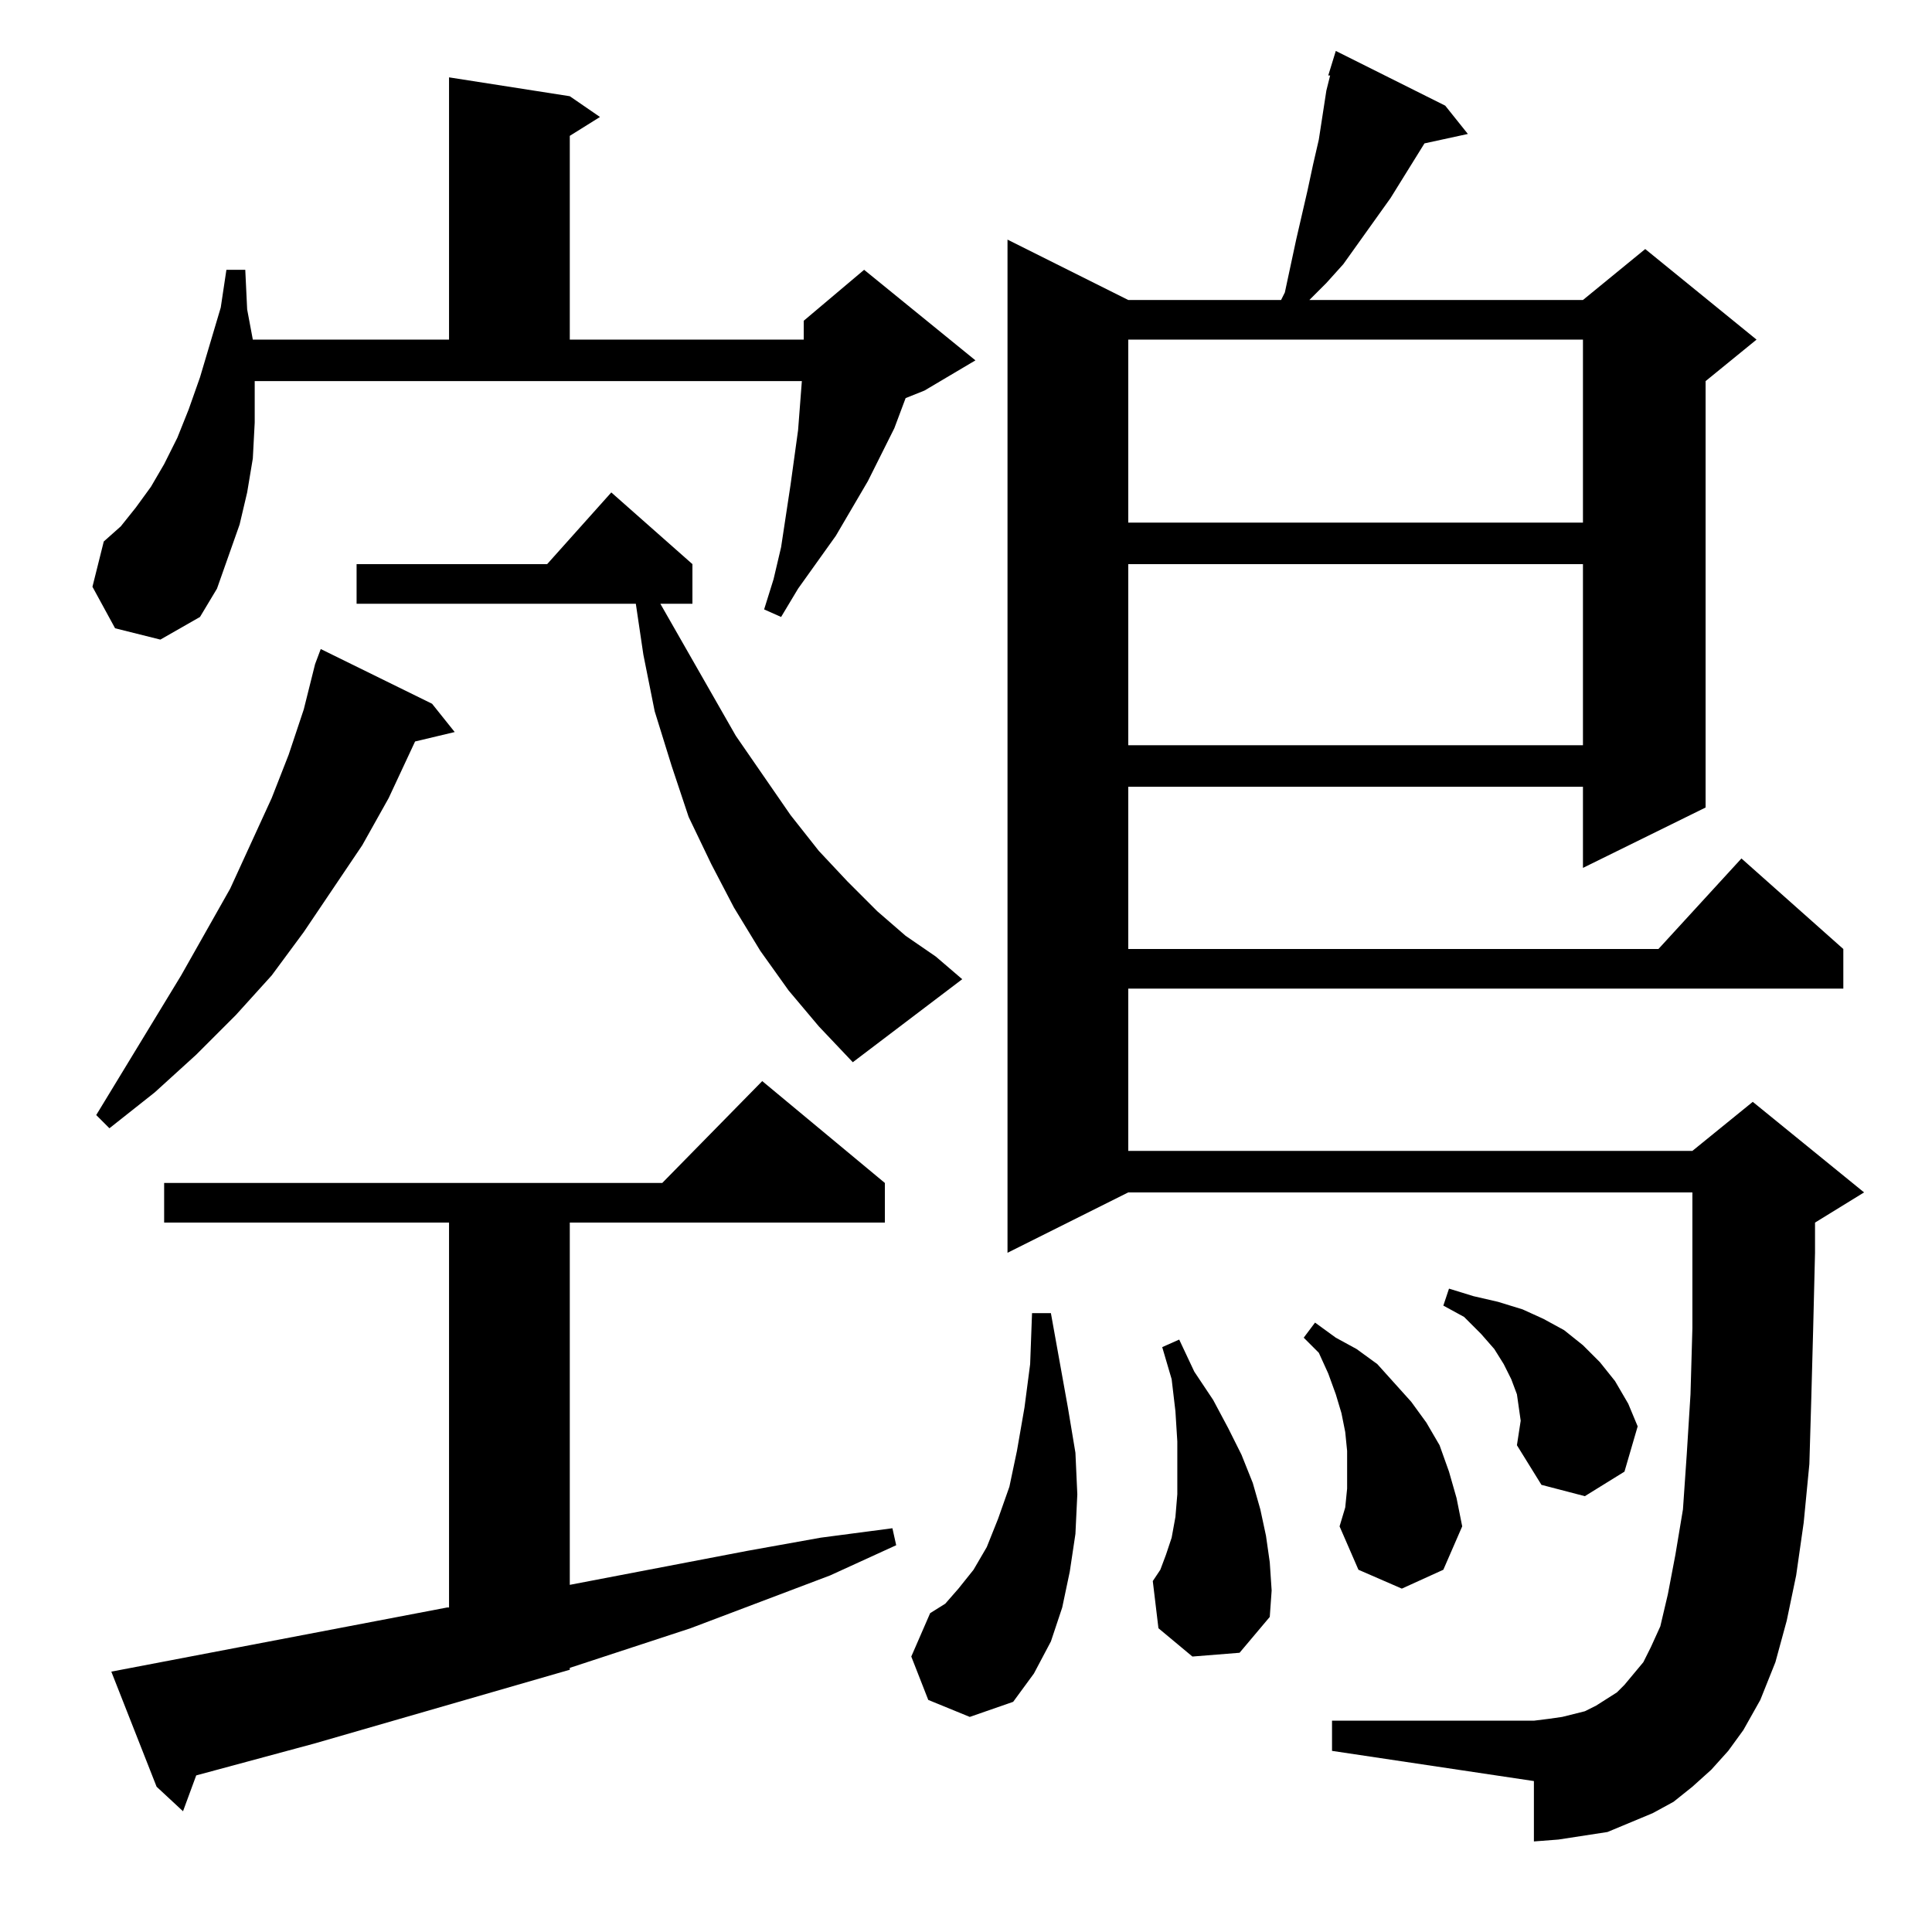<?xml version="1.0" standalone="no"?>
<!DOCTYPE svg PUBLIC "-//W3C//DTD SVG 1.1//EN" "http://www.w3.org/Graphics/SVG/1.1/DTD/svg11.dtd" >
<svg xmlns="http://www.w3.org/2000/svg" xmlns:xlink="http://www.w3.org/1999/xlink" version="1.1" viewBox="0 -144 1024 1024">
  <g transform="matrix(1 0 0 -1 0 880)">
   <path fill="currentColor"
d="M59 138l178 34h1v204h-151v21h264l53 54l65 -54v-21h-167v-192l94 18l39 7l38 5l2 -9l-35 -16l-74 -28l-64 -21v-1l-135 -39l-63 -17l-7 -19l-14 13zM907 86l-10 -9l-10 -8l-11 -6l-12 -5l-12 -5l-13 -2l-13 -2l-13 -1v32l-107 16v16h107l8 1l7 1l12 3l6 3l11 7l4 4l5 6
l5 6l4 8l5 11l4 17l4 21l4 24l2 29l2 32l1 35v29v43h-299l-64 -32v537l64 -32h81l2 4l6 28l3 13l3 13l3 14l3 13l2 13l2 13l2 8h-1l4 13l58 -29l12 -15l-23 -5l-18 -29l-25 -35l-9 -10l-9 -9h145l33 27l59 -48l-27 -22v-226l-65 -32v43h-241v-86h281l44 48l54 -48v-21h-379
v-86h299l32 26l59 -48l-26 -16v-16l-1 -41l-1 -37l-1 -34l-3 -31l-4 -28l-5 -24l-6 -22l-8 -20l-9 -16l-8 -11zM492 123l-9 23l10 23l8 5l7 8l8 10l7 12l6 15l6 17l4 19l4 23l3 23l1 27h10l9 -50l4 -24l1 -22l-1 -21l-3 -20l-4 -19l-6 -18l-9 -17l-11 -15l-23 -8zM632 146
l-18 15l-3 25l4 6l3 8l3 9l2 11l1 12v13v15l-1 16l-2 17l-5 17l9 4l8 -17l10 -15l8 -15l7 -14l6 -15l4 -14l3 -14l2 -14l1 -15l-1 -14l-16 -19zM714 235v10v10l-1 10l-2 10l-3 10l-4 11l-5 11l-8 8l6 8l11 -8l11 -6l11 -8l9 -10l9 -10l8 -11l7 -12l5 -14l4 -14l3 -15
l-10 -23l-22 -10l-23 10l-10 23l3 10zM804 258l2 13l-1 7l-1 7l-3 8l-4 8l-5 8l-7 8l-9 9l-11 6l3 9l13 -4l13 -3l13 -4l11 -5l11 -6l10 -8l9 -9l8 -10l7 -12l5 -12l-7 -24l-21 -13l-23 6zM229 651l12 -15l-21 -5l-14 -30l-14 -25l-31 -46l-17 -23l-19 -21l-21 -21l-22 -20
l-24 -19l-7 7l45 74l26 46l22 48l9 23l8 24l6 24l3 8zM418 499l-15 21l-14 23l-12 23l-12 25l-9 27l-9 29l-6 30l-4 27h-148v21h101l34 38l43 -38v-21h-17l40 -70l29 -42l15 -19l15 -16l16 -16l15 -13l16 -11l14 -12l-58 -44l-18 19zM598 725v-96h241v96h-241zM458 881
l59 -48l-27 -16l-10 -4l-6 -16l-14 -28l-17 -29l-20 -28l-9 -15l-9 4l5 16l4 17l5 33l4 29l2 26h-290v-3v-19l-1 -19l-3 -18l-4 -17l-6 -17l-6 -17l-9 -15l-21 -12l-24 6l-12 22l6 24l9 8l8 10l8 11l7 12l7 14l6 15l6 17l11 37l3 20h10l1 -21l3 -16h104v139l64 -10l16 -11
l-16 -10v-108h124v10zM598 844v-97h241v97h-241z" />
  </g>

</svg>
